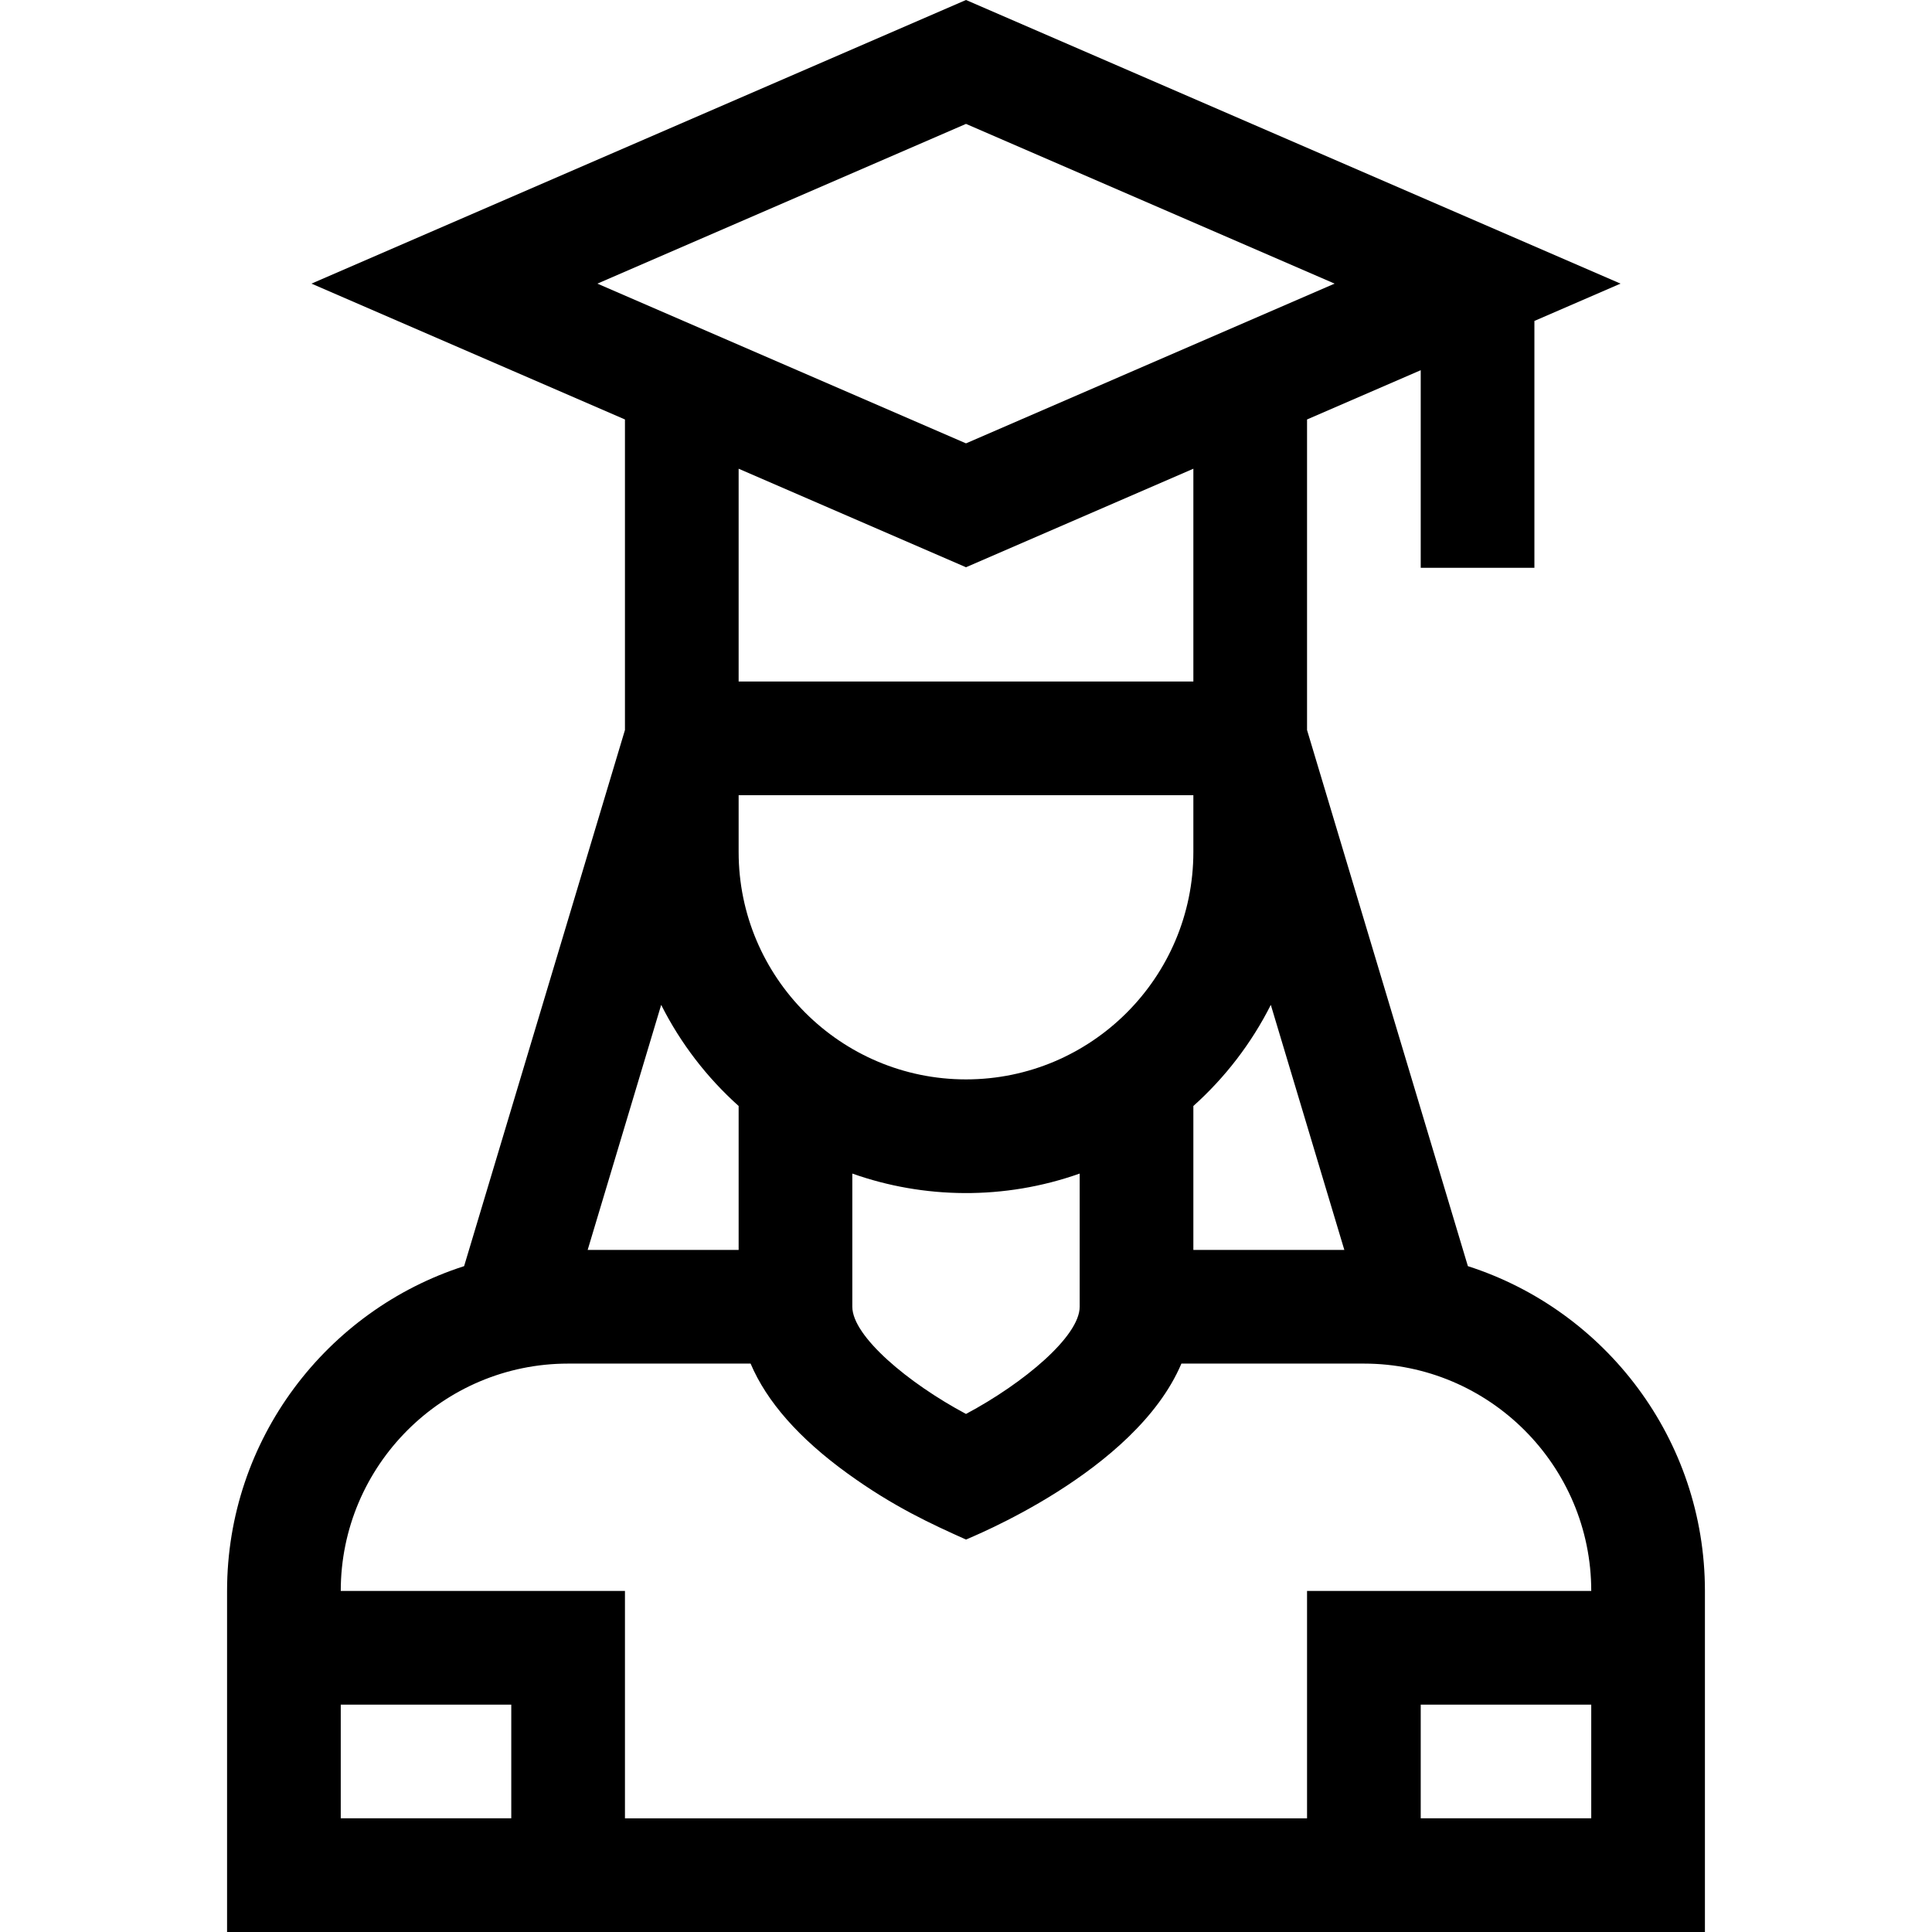 <svg id="Capa_1" enable-background="new 0 0 509.848 509.848" height="512" viewBox="0 0 509.848 509.848" width="512" xmlns="http://www.w3.org/2000/svg"><g><path d="m387.369 334.133-42.445-141.486c0-12.252 0-71.627 0-81.951l30-13v52.152h30v-65.153l22.726-9.848-172.726-74.847-172.726 74.848 82.726 35.848v81.951l-42.445 141.486c-36.245 11.632-62.555 45.656-62.555 85.715v90h390v-90c0-40.059-26.31-74.083-62.555-85.715zm-192.445-4.285h-39.84l19.4-64.666c5.104 10.137 12.067 19.182 20.44 26.686zm60-45c-33.084 0-60-26.916-60-60v-15h120v15c0 33.084-26.916 60-60 60zm-30 24.852c18.821 6.674 40.106 7.054 60 0v35.147c0 7.797-14.796 20.185-29.999 28.289-15.212-8.11-30.001-20.494-30.001-28.289zm90-17.833c8.373-7.504 15.336-16.549 20.439-26.686l19.4 64.666h-39.84v-37.98zm-60-259.172 97.274 42.152-97.274 42.153-97.274-42.152zm-60 91 60 26 60-26v56.152h-120zm-45 236.153h48.157c4.247 10.026 12.775 19.725 25.547 28.971 12.253 8.868 22.255 13.397 31.296 17.464.346-.239 44.649-17.651 56.843-46.435h48.157c33.084 0 60 26.916 60 60h-75v60h-180v-60h-75c0-33.084 26.916-60 60-60zm-60 90h45v30h-45zm285 30v-30h45v30z"/></g></svg>